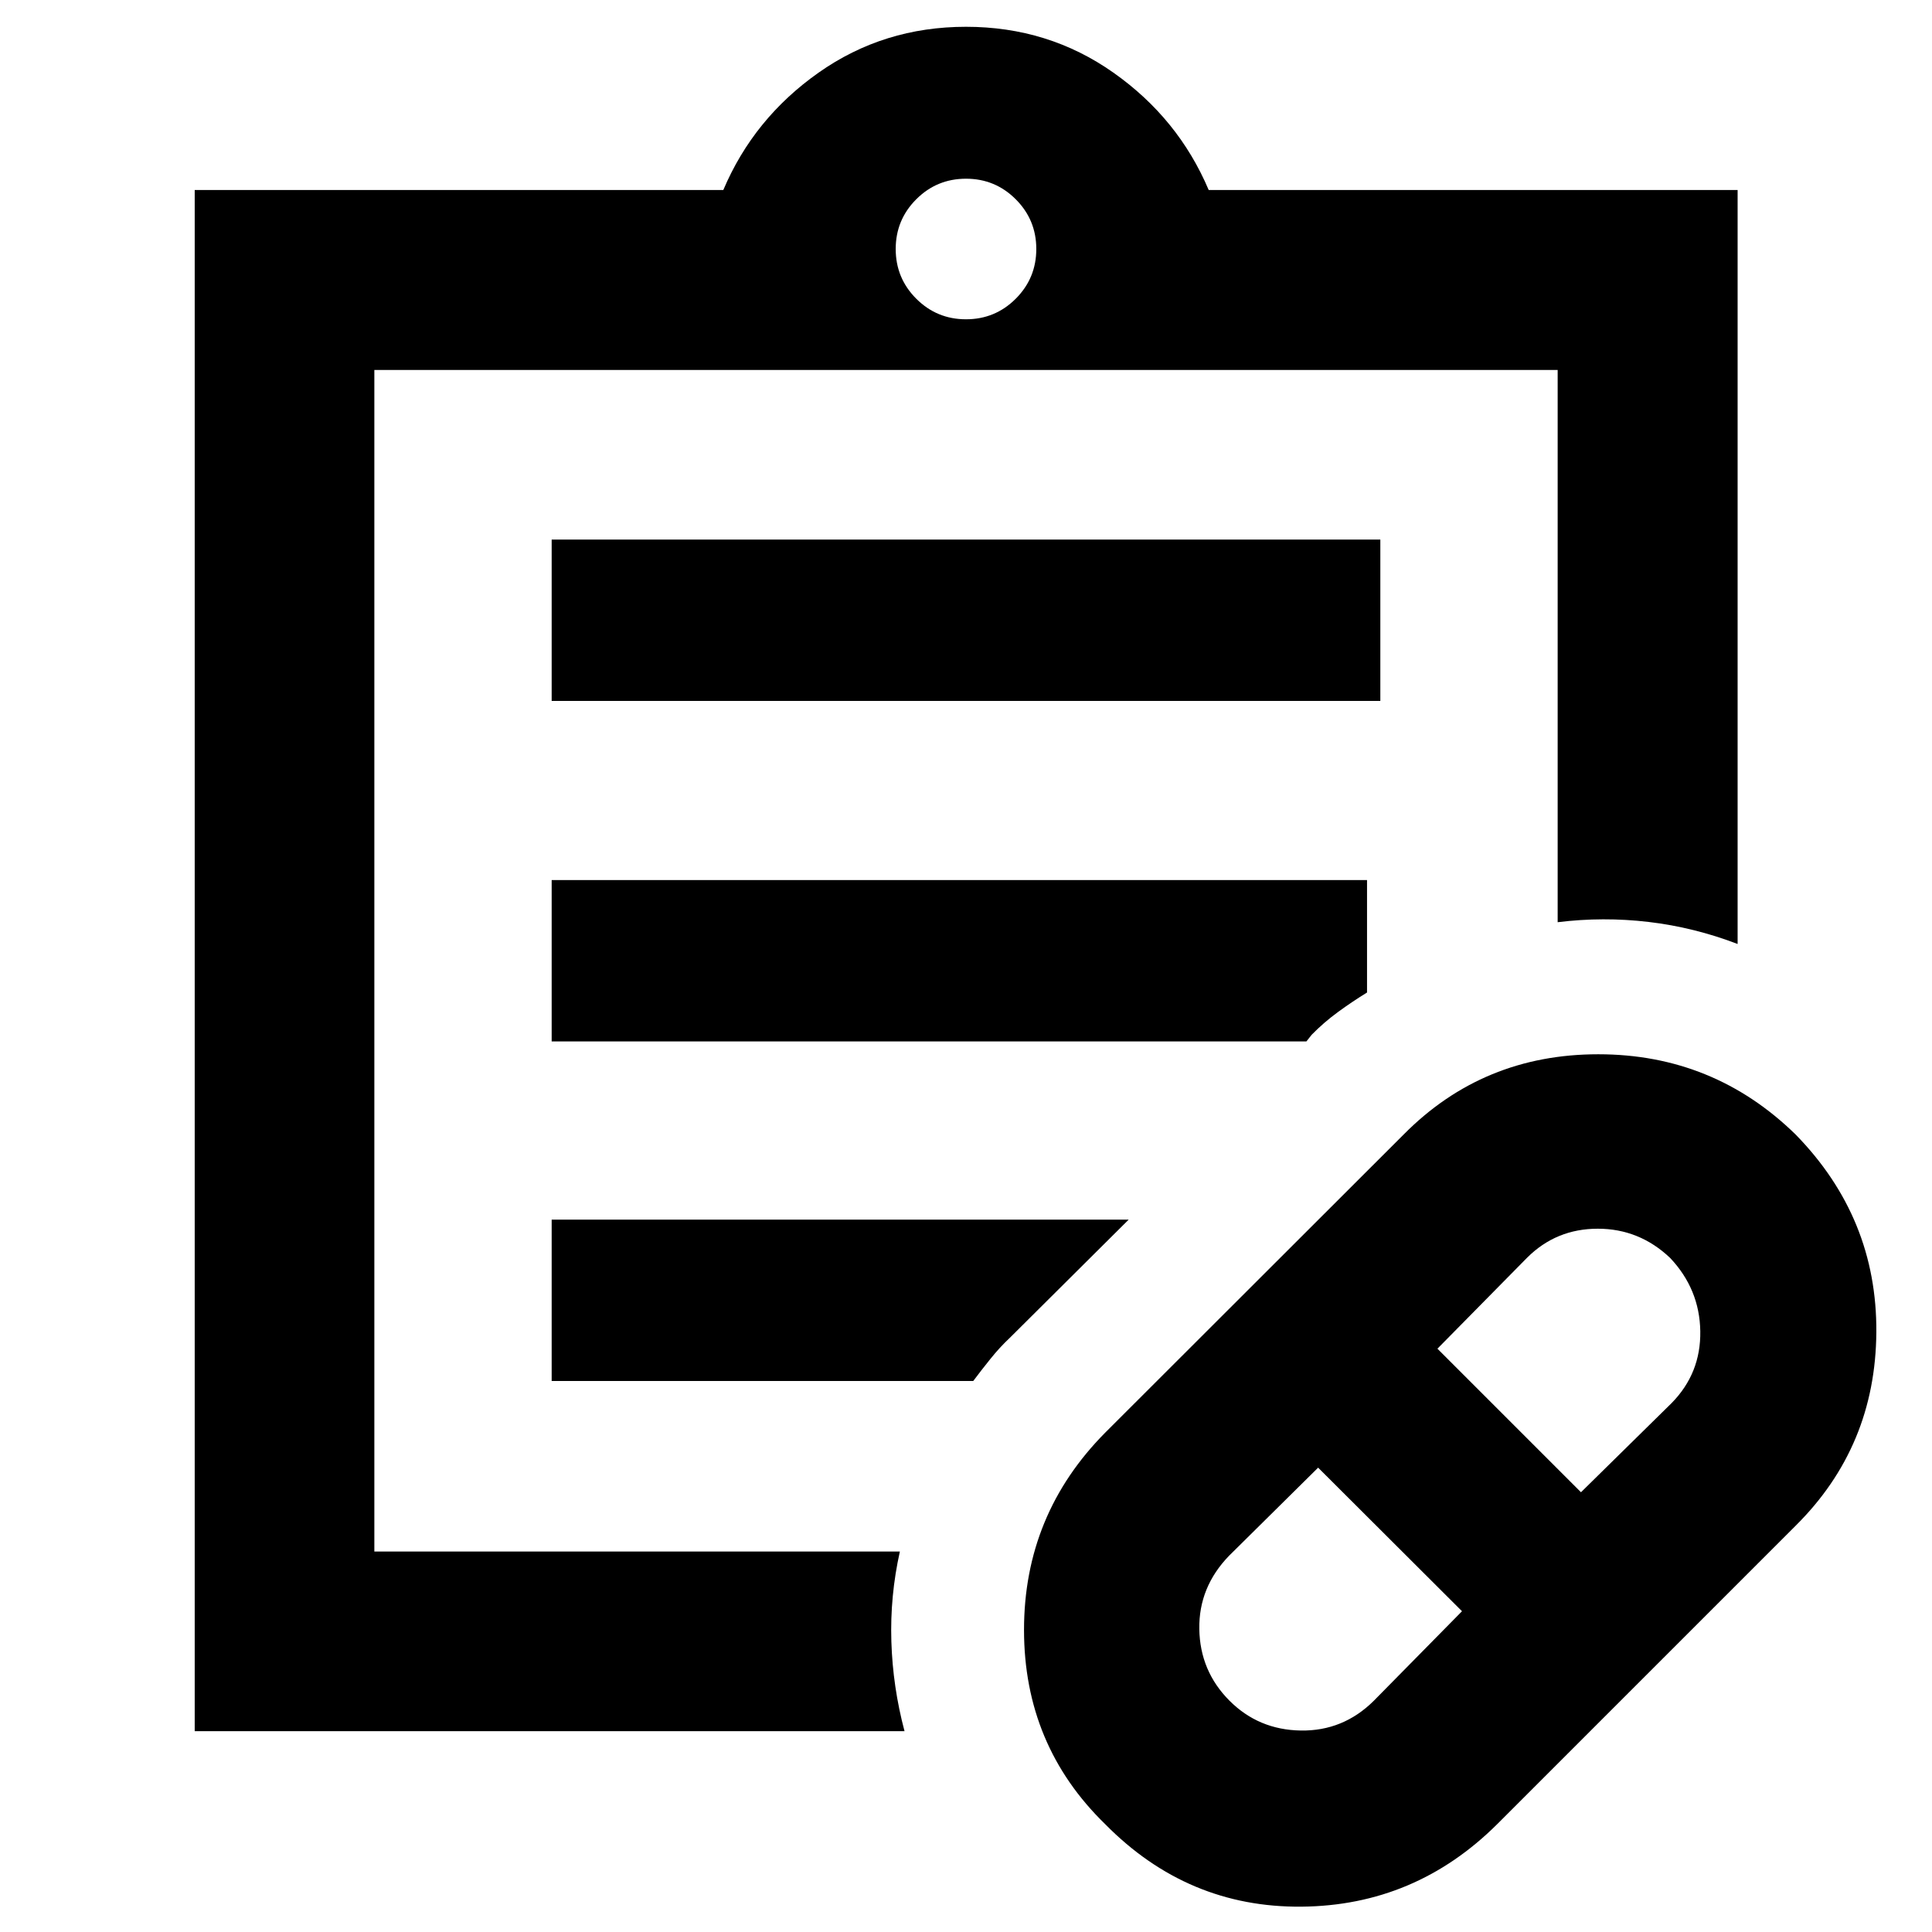 <svg xmlns="http://www.w3.org/2000/svg" height="40" viewBox="0 -960 960 960" width="40"><path d="m682.57-114.83 43.89-44.56-71.49-71.34-44.13 43.65q-15.25 15.67-14.91 36.54.33 20.87 14.96 35.57 14.48 14.53 35.47 14.86 20.99.33 36.21-14.72Zm103.01-103.68 45.04-44.31q14.58-14.84 14.24-35.71-.33-20.88-14.97-36.4-15.3-14.53-35.96-14.53t-35.1 14.39l-44.58 45.23 71.33 71.33ZM744-53.64q-40.73 40.55-97.32 41.05-56.59.5-97.46-40.93-40.39-39.27-40.39-96.6 0-57.33 40.39-98.06l148.24-148.08q39.45-39.88 96.7-39.88t98.08 39.88q40.48 41.43 40.1 98.21-.38 56.79-40.1 96.17L744-53.64ZM186.01-189.06v-587.11 587.11ZM449.45-99.8H96.75v-765.79h262.66q15.08-35.59 47.38-58.34 32.3-22.76 73.21-22.76t73.21 22.76q32.3 22.75 47.38 58.34h262.82v374.65q-21.71-8.31-44.28-10.96-22.56-2.65-45.14.14v-274.41H186.01v587.11h261.13q-4.93 22.1-4.23 44.67.69 22.57 6.54 44.59ZM480-801.35q14.5 0 24.71-10.21 10.22-10.22 10.22-24.72 0-14.49-10.22-24.71Q494.5-871.2 480-871.2t-24.71 10.21q-10.22 10.22-10.22 24.71 0 14.5 10.22 24.72 10.21 10.21 24.71 10.21ZM274.12-611.7v-80.18h411.76v80.18H274.12Zm0 169.17v-80.17h405.15v55.88q-7.08 4.33-14.29 9.58-7.21 5.26-13.19 11.39l-2.64 3.32H274.12Zm0 168.75v-80.18h286.7l-59.03 58.7q-5.05 4.73-9.71 10.55-4.67 5.81-8.49 10.93H274.12Z"/></svg>